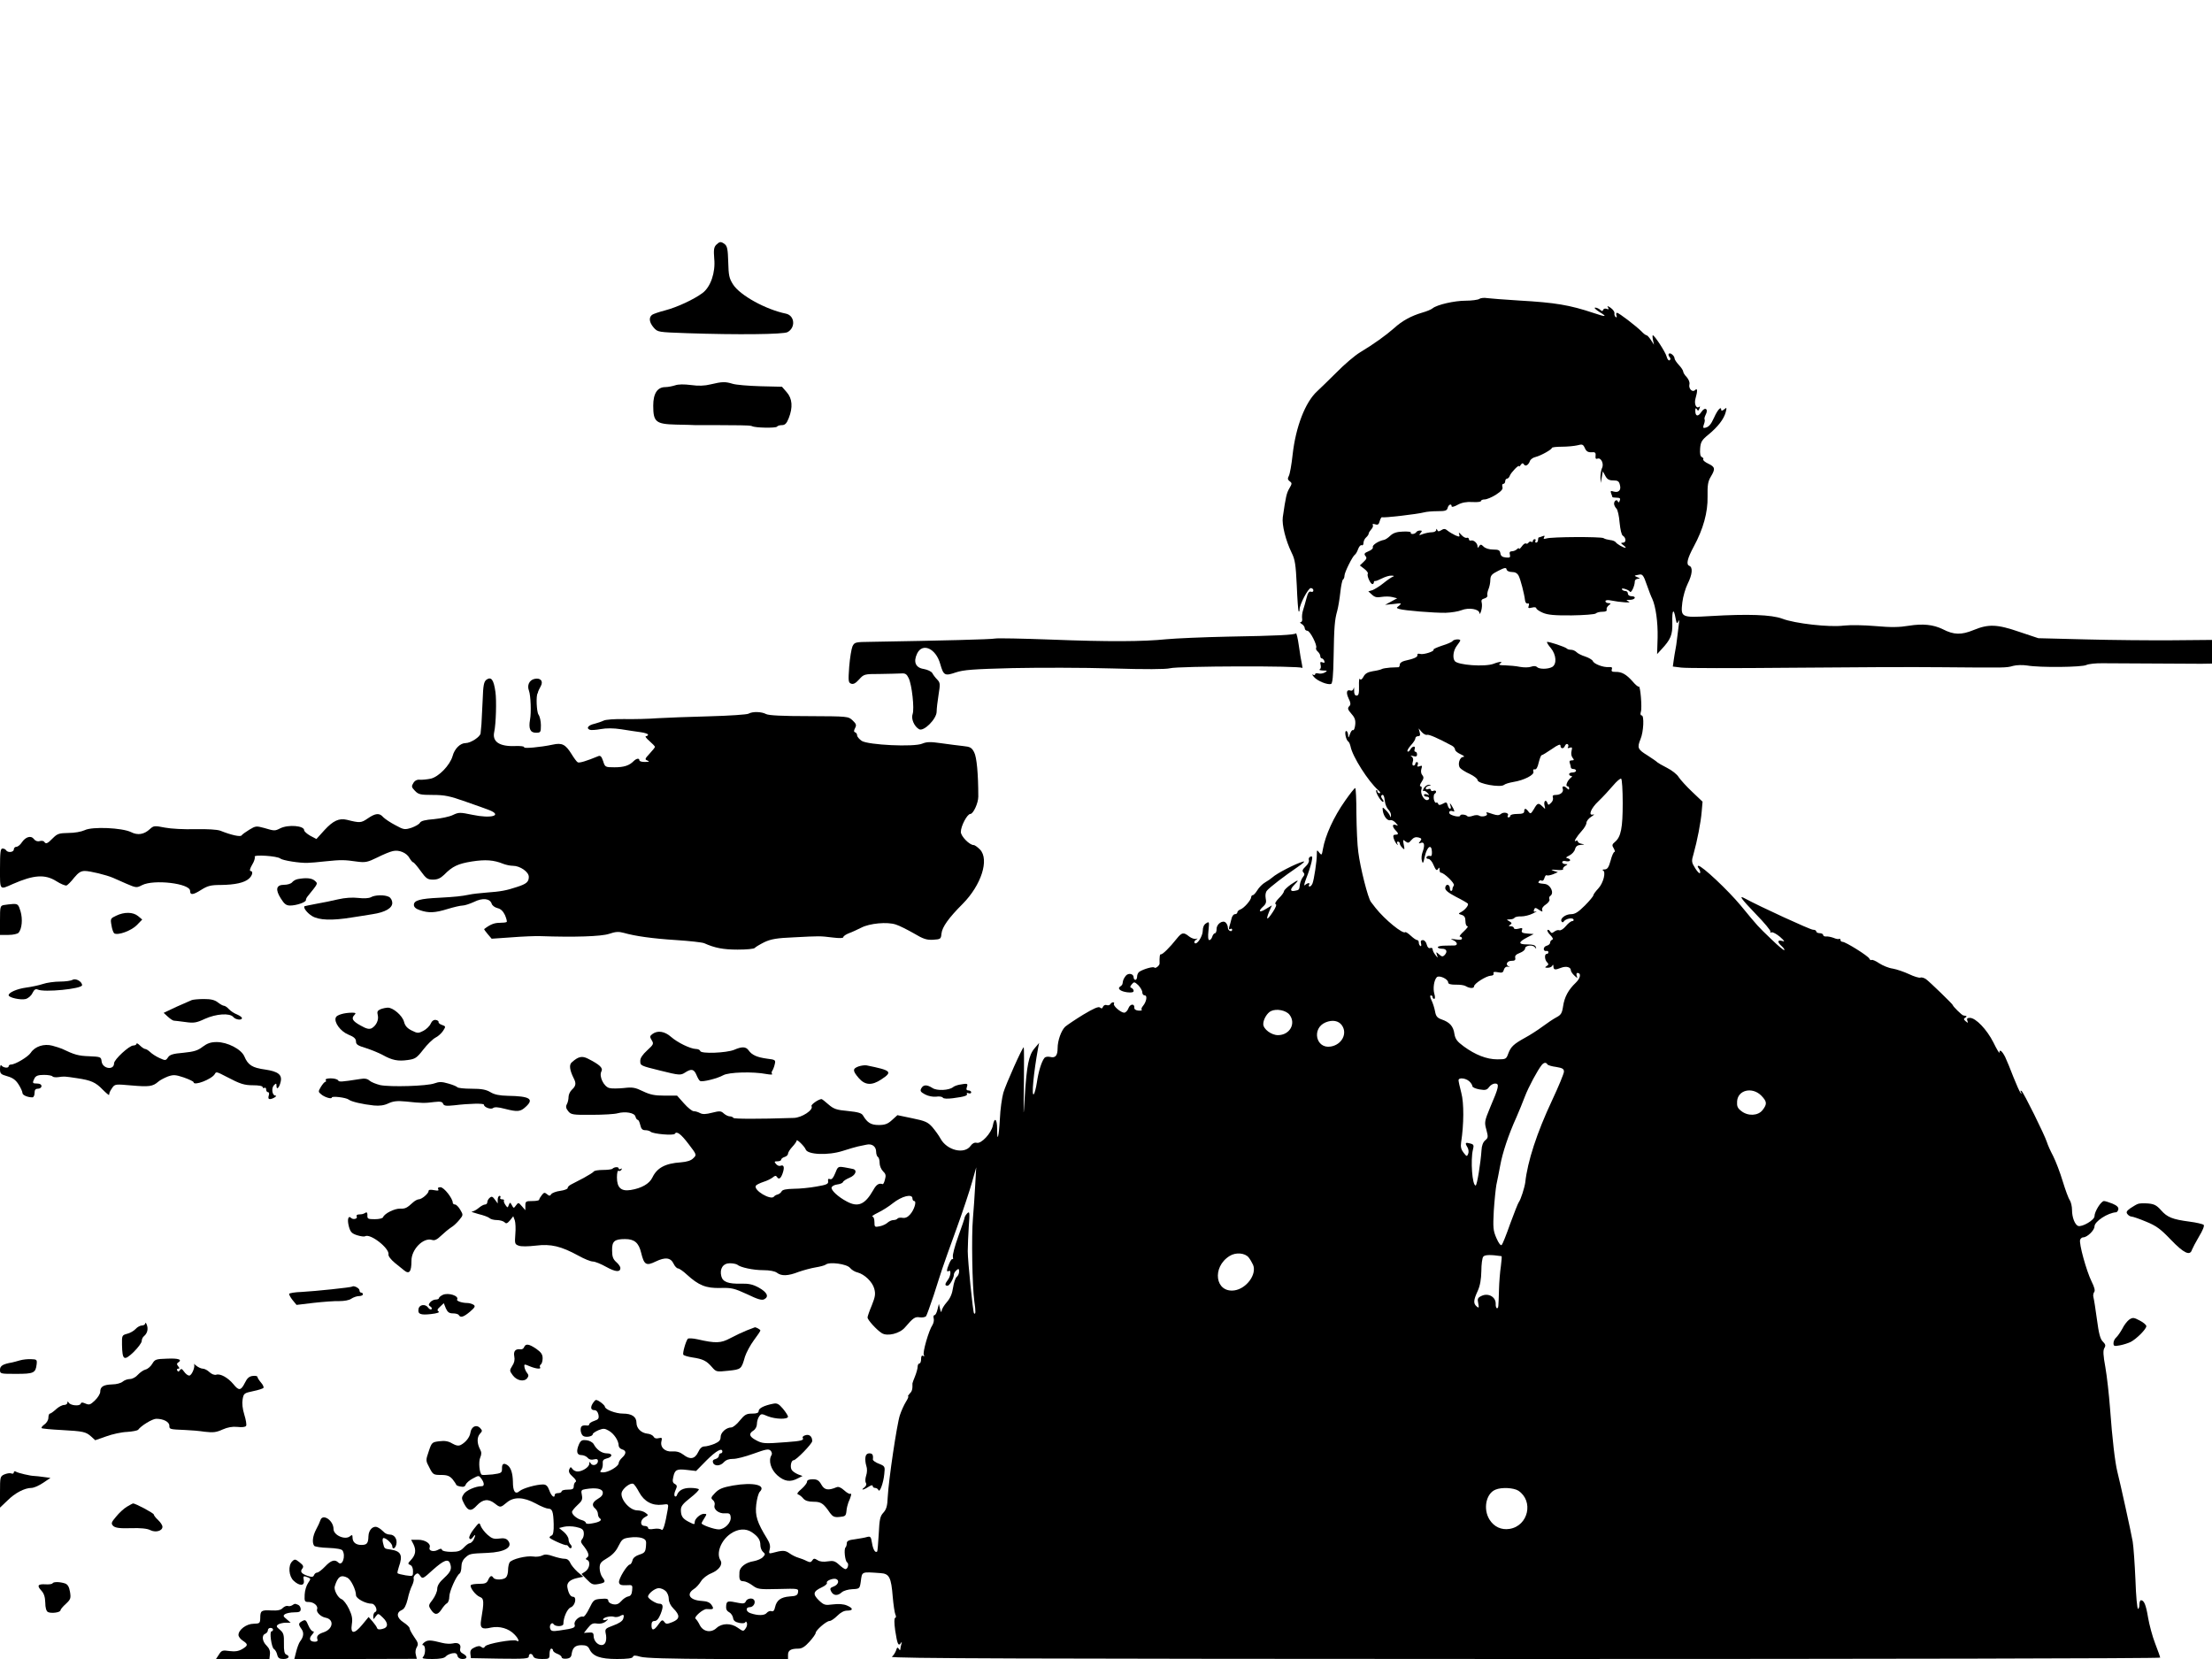 <?xml version="1.0" standalone="no"?>
<!DOCTYPE svg PUBLIC "-//W3C//DTD SVG 20010904//EN"
 "http://www.w3.org/TR/2001/REC-SVG-20010904/DTD/svg10.dtd">
<svg version="1.0" xmlns="http://www.w3.org/2000/svg"
 width="1280pt" height="960pt" viewBox="0 0 1280 960"
 preserveAspectRatio="xMidYMid meet">
<g transform="translate(0,960) scale(0.1,-0.1)"
fill="#000000" stroke="none">
<path d="M4144 8183 c-13 -14 -15 -29 -11 -80 8 -80 -21 -163 -67 -198 -51
-38 -148 -83 -217 -101 -35 -9 -70 -21 -76 -26 -20 -16 -16 -44 10 -74 23 -26
24 -26 192 -32 292 -10 558 -7 582 6 48 26 42 96 -9 107 -117 24 -266 106
-306 169 -23 36 -26 53 -28 130 -2 73 -6 92 -20 103 -23 17 -29 16 -50 -4z"/>
<path d="M8560 7870 c-8 -5 -44 -10 -78 -10 -66 0 -166 -23 -192 -44 -8 -7
-35 -18 -60 -25 -64 -19 -116 -47 -163 -90 -48 -42 -117 -92 -197 -140 -30
-18 -91 -70 -135 -115 -45 -44 -95 -94 -113 -110 -69 -63 -124 -206 -142 -366
-6 -57 -16 -113 -22 -124 -8 -15 -7 -22 5 -31 14 -10 14 -14 -2 -41 -16 -27
-21 -49 -38 -167 -6 -44 17 -135 51 -205 20 -40 24 -68 30 -191 3 -79 8 -146
11 -149 3 -3 5 2 5 11 0 29 50 124 65 124 8 0 15 -6 15 -13 0 -8 -6 -11 -14
-8 -11 4 -18 -7 -26 -38 -6 -23 -15 -55 -20 -70 -5 -15 -7 -37 -5 -48 2 -11
-2 -20 -8 -20 -7 0 -4 -5 6 -11 9 -5 17 -17 17 -24 0 -8 7 -15 15 -15 16 0 59
-85 51 -99 -3 -5 1 -14 9 -21 8 -7 15 -19 15 -26 0 -8 4 -14 9 -14 5 0 11 -7
14 -14 4 -11 1 -13 -10 -9 -13 5 -15 2 -11 -15 3 -11 1 -23 -6 -26 -6 -2 3 -5
19 -6 26 0 28 -2 12 -11 -10 -6 -27 -9 -38 -6 -10 3 -19 1 -19 -5 0 -5 -6 -6
-12 -2 -7 4 -5 -2 6 -14 20 -23 78 -46 98 -40 9 3 13 46 15 154 3 178 6 216
21 269 6 22 14 71 18 108 4 37 11 70 15 73 5 3 9 13 9 23 0 19 47 113 60 121
5 3 14 18 19 33 6 16 15 25 21 22 5 -3 10 3 10 13 0 11 7 25 15 32 8 7 15 17
15 22 0 5 7 16 15 25 8 8 12 19 9 25 -4 6 1 8 14 4 15 -5 21 -1 26 19 4 14 10
24 14 22 8 -5 205 18 242 28 14 4 49 7 79 7 44 0 54 3 58 19 5 20 23 27 23 9
0 -6 16 -2 35 9 24 13 51 18 85 16 28 -2 50 1 50 6 0 5 10 9 21 9 12 0 41 12
65 27 32 21 42 33 38 45 -3 10 -1 18 5 18 6 0 11 7 11 15 0 8 5 15 10 15 6 0
14 8 17 18 7 18 53 66 53 54 0 -4 5 0 10 8 8 11 12 12 18 3 9 -14 26 -5 35 19
3 10 19 21 34 24 31 8 93 43 93 52 0 4 26 7 57 7 32 0 73 4 90 8 29 8 34 6 44
-16 8 -19 19 -25 38 -24 21 2 26 -2 24 -20 -2 -16 2 -21 11 -17 21 8 39 -31
26 -55 -5 -11 -9 -35 -9 -53 l2 -33 6 34 6 34 14 -26 c11 -21 22 -27 47 -27
26 0 33 -5 38 -27 8 -30 -8 -46 -38 -37 -15 5 -18 3 -13 -11 4 -9 7 -19 7 -21
0 -2 11 -4 25 -4 19 0 23 -4 18 -17 -4 -11 -8 -13 -11 -5 -5 15 -22 5 -22 -13
0 -7 6 -20 13 -27 8 -7 16 -44 19 -82 4 -40 11 -72 19 -76 19 -12 20 -40 1
-40 -15 -1 -14 -3 2 -15 11 -8 16 -15 12 -15 -12 0 -50 22 -57 33 -4 5 -18 11
-32 12 -14 2 -31 6 -38 11 -15 9 -301 8 -331 -2 -15 -4 -18 -3 -13 7 6 9 3 11
-9 6 -10 -4 -20 -7 -22 -7 -2 0 -4 -7 -4 -15 0 -8 -5 -15 -11 -15 -5 0 -7 5
-4 10 3 6 1 10 -4 10 -6 0 -11 -5 -11 -11 0 -5 -4 -8 -9 -4 -5 3 -12 1 -16 -5
-4 -6 -10 -8 -15 -5 -5 3 -16 -5 -24 -17 -9 -12 -16 -18 -16 -13 0 5 -5 4 -12
-3 -7 -7 -20 -12 -29 -12 -12 0 -16 -6 -12 -19 4 -17 0 -19 -23 -17 -21 2 -30
9 -32 25 -3 17 -10 21 -42 21 -23 0 -45 7 -55 17 -14 14 -18 14 -26 2 -7 -11
-9 -11 -9 -1 0 19 -23 39 -38 34 -6 -2 -12 2 -12 8 0 6 -6 10 -12 8 -7 -3 -21
5 -31 16 -15 17 -18 17 -13 4 4 -15 2 -16 -22 -6 -15 7 -35 19 -45 27 -14 12
-22 13 -37 3 -14 -9 -20 -8 -23 1 -4 9 -6 9 -6 0 -1 -7 -12 -13 -25 -13 -14 0
-37 -5 -52 -10 -24 -9 -25 -9 -14 5 10 12 10 15 -3 15 -9 0 -19 -4 -22 -10 -3
-5 -13 -10 -21 -10 -8 0 -13 4 -10 8 3 5 -18 7 -45 6 -36 -1 -57 -8 -74 -24
-12 -12 -29 -23 -36 -24 -32 -6 -69 -30 -65 -42 3 -7 -9 -18 -25 -24 -24 -10
-27 -15 -18 -27 10 -11 7 -18 -10 -34 l-22 -21 26 -20 c14 -11 23 -23 20 -28
-7 -11 15 -60 27 -60 4 0 8 5 8 10 0 6 3 9 8 8 4 -1 21 6 39 15 18 9 42 17 55
16 15 0 18 -3 8 -6 -8 -3 -33 -20 -55 -38 -22 -18 -51 -35 -63 -40 l-24 -7 21
-19 c16 -15 29 -18 56 -13 19 3 47 3 62 -1 l28 -7 -35 -19 -35 -19 50 5 c45 6
48 5 32 -9 -18 -14 -18 -14 0 -20 29 -9 200 -23 268 -22 33 1 75 8 92 15 42
17 103 7 104 -17 0 -9 5 -3 10 13 5 17 6 38 3 48 -4 13 0 20 16 24 11 3 19 11
17 17 -2 6 0 22 6 36 6 14 11 38 11 55 1 25 8 33 46 52 37 19 46 20 48 8 2 -9
15 -15 31 -15 19 0 31 -7 39 -22 11 -22 32 -102 37 -143 1 -11 8 -19 15 -17 8
2 10 -3 6 -14 -5 -13 -2 -15 19 -10 14 4 25 2 25 -4 0 -5 17 -17 38 -26 28
-12 67 -16 167 -15 71 1 134 6 139 11 6 6 23 10 39 10 18 0 27 4 24 13 -2 6 3
17 12 24 14 11 14 12 -1 13 -10 0 -18 5 -18 11 0 6 11 8 28 5 61 -12 127 -16
107 -7 -18 9 -17 10 8 10 31 1 38 21 7 21 -11 0 -20 7 -20 15 0 8 -6 15 -14
15 -8 0 -17 4 -20 9 -8 13 37 0 46 -13 7 -11 28 34 28 60 0 8 8 14 18 15 14 0
14 2 -3 9 -21 9 -21 9 11 15 18 4 25 -5 43 -58 12 -34 26 -71 32 -82 20 -44
33 -135 31 -225 l-3 -95 23 25 c56 60 67 85 65 158 -2 74 8 86 19 24 6 -31 8
-34 16 -17 5 13 6 4 2 -25 -3 -25 -8 -61 -10 -80 -2 -19 -6 -46 -9 -60 -3 -14
-7 -41 -10 -61 l-5 -36 48 -6 c26 -4 310 -4 632 -1 322 3 718 5 880 3 371 -3
368 -4 410 8 19 5 55 6 80 2 75 -13 319 -10 343 3 12 6 56 11 97 10 113 -1
496 -3 568 -3 l62 1 0 68 0 69 -227 -2 c-126 -1 -352 1 -503 5 l-275 7 -108
36 c-130 45 -180 47 -267 11 -71 -29 -114 -28 -178 5 -55 27 -116 33 -197 20
-54 -9 -102 -10 -191 -2 -69 6 -146 7 -184 3 -83 -11 -285 12 -357 40 -62 23
-197 28 -415 15 -170 -10 -173 -8 -163 79 4 34 18 82 31 108 27 54 31 96 9
104 -19 8 -11 42 26 111 55 101 82 199 80 289 -1 67 2 88 19 116 27 45 25 56
-15 75 -19 9 -32 20 -29 25 3 4 -1 10 -8 13 -9 4 -12 19 -10 50 3 38 10 49 48
80 55 45 90 91 100 130 7 27 6 29 -9 16 -12 -9 -17 -10 -17 -2 0 23 -22 -2
-41 -45 -19 -42 -32 -57 -56 -60 -8 -2 -9 5 -3 21 5 13 6 25 4 28 -3 3 0 15 6
27 18 34 -4 48 -25 16 -19 -29 -35 -26 -35 7 0 16 3 18 9 9 6 -11 10 -10 15 4
4 10 4 15 0 11 -17 -16 -32 14 -23 46 13 45 12 64 -2 50 -16 -16 -39 8 -33 33
3 11 -4 28 -15 41 -12 12 -21 27 -21 33 0 6 -11 23 -25 38 -14 15 -25 32 -25
38 0 15 -25 36 -33 27 -4 -3 -2 -12 4 -19 7 -8 7 -14 0 -19 -6 -3 -13 7 -17
22 -6 25 -70 123 -80 123 -2 0 -2 -12 1 -27 l6 -28 -18 28 c-10 15 -21 27 -25
27 -5 0 -18 10 -30 23 -34 33 -130 107 -141 107 -5 0 -6 -7 -3 -16 3 -9 2 -12
-4 -9 -6 4 -9 13 -8 22 2 8 -8 22 -22 32 -18 12 -22 12 -15 2 6 -11 4 -13 -8
-8 -9 3 -18 1 -20 -6 -3 -9 -8 -9 -18 1 -7 6 -20 12 -28 12 -9 0 2 -11 24 -25
48 -29 40 -31 -34 -6 -138 46 -220 60 -431 72 -85 5 -168 12 -185 14 -16 3
-37 1 -45 -5z"/>
<path d="M4113 7376 c-36 -9 -71 -10 -115 -4 -39 5 -73 5 -92 -2 -16 -5 -41
-10 -56 -10 -46 0 -70 -37 -70 -107 0 -95 15 -107 132 -110 51 -1 101 -2 111
-3 9 0 23 0 30 0 6 0 48 0 92 0 44 0 107 -1 139 -1 32 0 63 -2 68 -5 16 -10
138 -12 144 -3 3 5 16 9 29 9 17 0 27 9 39 40 25 63 21 114 -12 151 l-27 31
-125 3 c-69 2 -141 8 -160 14 -43 13 -60 13 -127 -3z"/>
<path d="M7499 5935 c-10 -9 -104 -14 -394 -19 -143 -3 -303 -10 -355 -15
-138 -14 -336 -15 -670 -2 -162 6 -307 9 -322 6 -22 -5 -306 -12 -718 -19 -91
-1 -95 -2 -107 -26 -6 -14 -15 -67 -19 -118 -6 -83 -5 -92 11 -98 13 -5 26 2
46 24 28 31 30 32 121 32 51 1 106 2 123 3 24 2 32 -4 43 -27 19 -38 34 -178
23 -208 -10 -27 9 -72 38 -88 27 -14 101 60 101 102 0 16 5 60 11 97 10 62 10
70 -7 88 -11 11 -24 28 -29 38 -6 10 -28 20 -50 24 -47 7 -61 41 -38 89 31 65
109 30 134 -61 19 -66 26 -70 90 -48 46 15 98 19 329 25 151 3 410 3 575 -2
190 -6 313 -5 335 1 48 13 758 15 765 2 3 -5 2 4 -1 20 -4 17 -12 65 -18 108
-6 44 -14 76 -17 72z"/>
<path d="M8405 5890 c-3 -5 -30 -17 -60 -26 -30 -10 -52 -20 -50 -23 10 -9
-58 -31 -77 -25 -12 3 -17 1 -16 -6 3 -12 -19 -22 -74 -34 -16 -4 -28 -13 -28
-21 0 -8 -3 -15 -7 -16 -5 0 -26 -1 -48 -2 -22 -2 -44 -5 -50 -9 -5 -3 -29 -9
-51 -12 -30 -5 -45 -14 -54 -32 -9 -16 -16 -20 -21 -13 -4 7 -6 -12 -5 -42 1
-42 -2 -54 -14 -54 -10 0 -15 10 -14 30 0 17 -1 22 -3 12 -3 -11 -10 -16 -18
-13 -23 8 -27 -12 -11 -46 11 -21 13 -35 6 -42 -14 -14 -13 -20 13 -50 17 -19
22 -35 19 -61 -2 -19 -8 -33 -12 -30 -5 3 -13 -7 -18 -22 -9 -25 -10 -26 -11
-5 -1 12 -6 22 -11 22 -12 0 -2 -52 12 -61 5 -3 10 -16 13 -28 11 -59 103
-203 160 -253 12 -10 15 -17 8 -18 -7 0 -13 5 -13 12 0 6 -3 9 -6 5 -8 -7 27
-67 39 -67 5 0 4 7 -3 15 -7 9 -10 18 -6 22 10 10 16 -1 20 -35 2 -17 11 -38
20 -47 9 -9 16 -24 15 -33 0 -14 -2 -14 -6 -2 -3 8 -14 23 -25 33 -18 18 -19
18 -16 -6 5 -31 27 -59 44 -53 7 2 20 -4 30 -15 16 -18 16 -19 1 -13 -21 8
-22 -9 -2 -30 19 -19 19 -26 -1 -26 -11 0 -14 -6 -9 -22 4 -13 12 -27 18 -33
7 -7 8 -6 3 3 -4 6 -2 12 3 12 6 0 11 -5 11 -11 0 -6 7 -17 15 -25 13 -13 14
-11 8 18 -6 30 -5 32 10 19 15 -11 19 -10 34 8 13 15 25 19 41 15 19 -5 20 -9
10 -22 -11 -13 -10 -15 5 -9 20 7 23 -16 8 -56 -5 -14 -7 -35 -3 -48 5 -20 8
-16 17 26 13 57 39 74 41 26 1 -20 -3 -28 -11 -24 -7 2 -16 0 -20 -6 -3 -6 1
-11 10 -11 9 0 23 -16 31 -37 12 -28 18 -33 25 -22 7 11 9 11 9 -3 0 -10 3
-18 8 -18 18 0 82 -62 75 -73 -4 -7 -8 -15 -8 -19 0 -18 -15 -18 -15 0 0 27
-25 30 -27 4 -1 -13 17 -28 63 -52 36 -18 66 -36 68 -39 6 -9 -16 -36 -38 -48
-19 -10 -18 -11 2 -17 16 -5 22 -15 22 -37 0 -16 5 -29 12 -29 6 0 -4 -13 -22
-30 -18 -16 -28 -30 -22 -30 7 0 12 -5 12 -11 0 -7 -13 -9 -37 -5 -30 4 -33 4
-15 -4 24 -10 30 -29 10 -31 -7 0 -32 -1 -55 -1 -24 0 -43 -4 -43 -9 0 -5 11
-9 25 -9 27 0 33 -18 13 -38 -9 -9 -16 -8 -30 5 -18 16 -19 16 -13 -3 7 -19 6
-19 -9 0 -9 11 -16 26 -16 33 0 7 -6 10 -14 7 -8 -3 -16 4 -20 20 -3 15 -14
26 -22 26 -11 0 -15 -6 -11 -20 3 -11 1 -18 -4 -14 -5 3 -9 12 -9 20 0 8 -4
14 -9 14 -6 0 -22 11 -37 25 -15 14 -29 23 -32 21 -13 -14 -119 73 -172 140
-8 11 -20 26 -27 35 -17 21 -62 199 -73 288 -6 40 -10 140 -11 222 0 82 -3
149 -7 149 -4 0 -30 -33 -58 -73 -67 -95 -115 -201 -129 -281 -6 -35 -7 -37
-21 -20 -13 18 -14 17 -14 -11 0 -38 -16 -144 -25 -167 -4 -10 -11 -18 -17
-18 -5 0 -6 5 -3 10 9 14 -9 12 -24 -2 -7 -7 -3 11 8 40 12 29 25 71 30 92 7
32 6 37 -6 33 -8 -3 -12 -12 -9 -20 3 -8 -5 -24 -19 -37 -18 -17 -21 -26 -13
-34 8 -8 8 -15 -3 -28 -7 -9 -15 -28 -17 -42 -4 -32 -4 -32 -31 -37 -26 -5
-27 9 -1 35 31 31 24 32 -20 2 -21 -15 -39 -32 -40 -39 0 -6 -13 -25 -30 -41
-17 -17 -25 -32 -18 -34 7 -3 0 -20 -17 -46 -33 -50 -42 -49 -21 3 l16 36 -35
-21 c-38 -24 -47 -14 -15 15 16 14 19 26 14 47 -3 18 -1 35 8 45 16 19 99 83
177 136 34 23 46 36 31 31 -42 -11 -152 -68 -177 -91 -8 -7 -26 -20 -42 -29
-16 -9 -36 -30 -45 -45 -10 -16 -21 -29 -27 -29 -5 0 -9 -6 -9 -12 -1 -17 -41
-63 -63 -71 -9 -3 -17 -11 -17 -17 0 -5 -6 -10 -14 -10 -8 0 -17 -12 -20 -27
-4 -16 -9 -36 -13 -47 -3 -12 -1 -16 6 -12 6 4 11 2 11 -4 0 -7 -6 -10 -12 -7
-7 2 -13 11 -13 20 0 9 -5 21 -12 28 -17 17 -53 -7 -53 -36 0 -14 -4 -25 -9
-25 -5 0 -13 -9 -16 -20 -3 -11 -11 -20 -17 -20 -7 0 -9 19 -5 55 5 52 5 54
-14 42 -12 -7 -19 -23 -19 -42 0 -33 -34 -85 -47 -72 -4 5 -1 13 7 18 13 9 13
10 0 6 -8 -2 -26 4 -39 14 -32 26 -42 24 -71 -12 -41 -52 -84 -94 -92 -91 -7
2 -9 -17 -8 -53 1 -12 -25 -32 -30 -24 -5 8 -62 -8 -87 -24 -7 -5 -13 -17 -13
-28 0 -10 -4 -19 -10 -19 -5 0 -10 6 -10 14 0 22 -31 28 -46 9 -13 -18 -15
-23 -18 -43 0 -6 -6 -14 -13 -18 -20 -12 0 -29 40 -34 25 -3 37 0 37 8 0 7 -6
14 -12 17 -10 3 -10 8 1 21 13 16 16 15 38 -5 12 -13 23 -31 23 -41 0 -10 6
-18 14 -18 17 0 10 -37 -10 -61 -8 -9 -11 -19 -7 -22 3 -4 -5 -6 -19 -5 -15 1
-25 8 -24 16 2 26 -24 24 -34 -2 -5 -14 -16 -26 -25 -26 -19 0 -66 40 -59 52
3 4 1 8 -5 8 -5 0 -13 -5 -16 -11 -4 -6 -13 -8 -21 -5 -8 3 -17 -1 -21 -9 -4
-11 -9 -13 -18 -5 -8 7 -36 -5 -96 -41 -46 -28 -93 -60 -105 -70 -23 -22 -44
-80 -44 -125 0 -42 -13 -58 -43 -50 -15 3 -29 1 -34 -7 -16 -20 -34 -78 -43
-141 -5 -32 -13 -63 -18 -68 -14 -14 -1 123 25 267 l6 30 -27 -32 c-33 -39
-45 -99 -56 -278 -8 -133 -8 -130 -5 73 1 116 1 212 -1 212 -8 0 -103 -213
-118 -263 -8 -29 -18 -97 -20 -151 -6 -106 -16 -143 -16 -58 0 59 -16 70 -25
18 -9 -44 -67 -106 -93 -99 -13 3 -25 -3 -35 -17 -36 -52 -138 -27 -175 42 -9
17 -31 47 -47 66 -26 29 -42 36 -116 51 l-86 18 -32 -29 c-24 -22 -41 -28 -76
-28 -45 0 -66 13 -91 55 -8 14 -28 20 -87 26 -67 6 -83 12 -113 38 -19 17 -37
31 -40 31 -17 0 -64 -33 -58 -41 13 -21 -56 -67 -103 -68 -211 -7 -345 -6
-349 0 -3 5 -12 9 -21 9 -9 0 -25 8 -35 17 -16 15 -24 15 -68 4 -35 -9 -54
-10 -69 -2 -11 6 -27 11 -37 11 -9 0 -34 20 -56 45 l-40 45 -72 0 c-57 0 -83
5 -125 25 -45 22 -61 25 -111 19 -32 -3 -70 -4 -84 0 -32 8 -61 68 -46 96 11
20 -9 39 -78 74 -34 17 -55 13 -93 -21 -17 -14 -13 -45 12 -95 14 -27 11 -43
-11 -63 -11 -10 -20 -29 -20 -42 0 -13 -4 -33 -10 -43 -7 -13 -5 -24 8 -40 16
-20 26 -22 137 -21 66 0 133 4 149 9 44 12 98 3 103 -19 3 -11 9 -19 13 -19 5
0 11 -13 15 -30 5 -22 12 -30 29 -30 12 0 26 -4 31 -9 15 -13 132 -23 140 -12
10 18 35 0 81 -61 46 -60 46 -61 26 -80 -13 -14 -37 -21 -72 -24 -91 -6 -138
-32 -165 -88 -17 -36 -63 -62 -125 -72 -56 -9 -80 13 -80 73 0 25 4 42 9 38 5
-3 13 0 17 6 4 8 3 9 -4 5 -7 -4 -12 -3 -12 3 0 10 -25 9 -36 -2 -4 -4 -29 -7
-55 -7 -26 0 -50 -4 -53 -9 -3 -5 -29 -21 -58 -37 -29 -15 -62 -32 -73 -38
-12 -6 -21 -15 -20 -21 0 -5 -20 -13 -43 -16 -24 -3 -47 -12 -52 -19 -7 -11
-11 -12 -25 0 -13 11 -18 10 -30 -6 -8 -10 -15 -22 -15 -26 0 -5 -18 -8 -40
-8 -37 0 -40 -2 -40 -27 l0 -26 -20 23 c-19 22 -21 23 -34 5 -13 -18 -14 -18
-24 1 -10 18 -11 18 -18 1 -6 -17 -7 -17 -19 0 -7 10 -11 21 -9 25 3 5 -2 8
-11 8 -9 0 -13 4 -10 10 3 6 1 10 -4 10 -6 0 -11 -10 -11 -22 l0 -22 -16 22
c-13 18 -19 21 -30 11 -8 -6 -14 -18 -14 -25 0 -8 -6 -14 -13 -14 -8 0 -24 -9
-37 -20 -13 -11 -30 -20 -39 -21 -9 0 8 -6 37 -14 30 -7 59 -18 65 -24 6 -6
25 -11 42 -11 17 0 37 -6 44 -12 10 -11 16 -8 32 10 l19 24 9 -24 c4 -12 6
-49 3 -80 -4 -54 -3 -58 19 -66 14 -6 55 -5 99 0 88 11 146 -3 247 -58 34 -19
71 -34 84 -34 12 0 47 -14 77 -31 54 -30 82 -32 82 -6 0 7 -11 23 -24 34 -18
16 -24 31 -24 67 -1 53 13 66 75 66 54 0 79 -21 93 -79 17 -70 29 -78 84 -51
56 27 87 23 104 -13 7 -15 19 -27 26 -27 6 0 30 -16 51 -36 68 -62 110 -79
193 -77 65 2 81 -2 155 -36 62 -30 86 -37 100 -29 28 15 16 40 -32 67 -35 19
-58 24 -103 23 -73 -2 -106 10 -114 43 -11 43 10 75 49 75 18 0 37 -4 43 -8
18 -16 92 -32 151 -32 37 0 67 -6 79 -15 26 -20 64 -19 125 5 29 10 73 22 98
26 25 4 52 11 59 16 21 18 123 4 141 -19 9 -11 28 -23 43 -26 41 -11 86 -54
97 -94 8 -30 6 -46 -14 -96 -14 -33 -25 -65 -25 -71 1 -14 51 -70 82 -90 32
-21 105 -3 135 33 47 55 58 63 86 58 15 -2 31 1 36 7 4 6 24 61 44 121 19 61
42 130 50 155 8 25 45 128 82 230 37 102 77 223 90 270 l24 85 -6 -105 c-3
-58 -9 -143 -13 -190 -9 -104 -4 -391 8 -480 9 -60 8 -80 -2 -69 -6 7 -36 301
-36 359 0 30 3 95 6 144 6 78 5 88 -8 76 -8 -8 -15 -19 -16 -25 0 -5 -17 -55
-37 -110 -20 -55 -34 -108 -31 -118 2 -11 2 -16 -2 -13 -3 4 -12 -8 -19 -25
-16 -37 -17 -52 -3 -44 15 10 12 -29 -5 -51 -18 -24 -19 -34 -2 -34 12 0 37
44 37 66 0 6 7 17 15 24 12 10 15 9 15 -8 0 -11 -6 -25 -14 -31 -8 -7 -17 -35
-21 -62 -5 -35 -16 -61 -36 -84 -16 -18 -30 -41 -30 -51 -1 -11 -5 -6 -9 11
l-7 30 -8 -32 c-4 -18 -12 -33 -17 -33 -6 0 -8 -9 -5 -19 3 -11 -1 -28 -7 -38
-21 -30 -59 -161 -50 -174 4 -8 3 -10 -4 -5 -8 5 -12 -2 -12 -18 0 -14 -4 -26
-10 -26 -5 0 -10 -8 -10 -19 0 -10 -7 -35 -15 -55 -8 -20 -15 -38 -15 -41 1
-34 -2 -46 -16 -59 -8 -9 -12 -16 -9 -16 4 0 -2 -15 -13 -32 -11 -18 -27 -53
-35 -78 -17 -52 -65 -374 -70 -472 -2 -53 -8 -72 -25 -91 -19 -20 -23 -38 -27
-122 -3 -54 -7 -100 -9 -103 -11 -10 -24 11 -30 49 -6 37 -9 40 -29 35 -12 -4
-43 -9 -69 -13 -36 -4 -48 -10 -48 -23 0 -9 -3 -20 -7 -24 -11 -10 -3 -80 9
-87 12 -8 4 -39 -10 -39 -5 0 -22 12 -37 26 -23 21 -34 24 -65 19 -24 -4 -46
-2 -59 7 -18 11 -23 11 -31 -2 -7 -11 -13 -12 -32 -3 -13 7 -34 15 -48 19 -14
4 -37 15 -52 26 -26 18 -39 18 -102 1 -16 -4 -18 -1 -12 22 5 19 0 37 -15 61
-58 94 -70 133 -63 197 4 34 13 68 21 75 38 39 -38 56 -155 36 -60 -11 -81
-19 -104 -43 -24 -25 -26 -30 -13 -41 9 -7 13 -20 10 -30 -8 -24 25 -50 60
-47 25 2 31 -2 33 -21 5 -32 -34 -72 -69 -72 -27 0 -99 26 -99 35 0 3 7 17 16
30 15 24 15 25 -3 25 -21 0 -53 -29 -53 -48 0 -15 -2 -15 -35 2 -35 18 -45 33
-45 69 0 21 12 36 54 69 30 23 52 46 50 50 -3 4 -25 8 -49 8 -42 0 -68 -14
-78 -42 -2 -7 -8 -10 -12 -6 -5 5 -3 20 4 35 10 22 10 28 -4 36 -12 6 -15 16
-9 40 9 43 20 48 80 41 l52 -6 60 61 c56 56 92 76 92 51 0 -5 -4 -10 -10 -10
-5 0 -10 -6 -10 -14 0 -7 -9 -16 -20 -19 -13 -3 -18 -10 -14 -21 8 -22 43 -20
63 3 12 13 29 19 52 19 19 -1 72 13 119 30 72 26 87 29 99 18 8 -9 10 -19 5
-27 -19 -31 -3 -83 34 -116 41 -36 75 -41 118 -18 l28 14 -25 9 c-14 6 -30 16
-36 24 -13 15 -6 58 9 58 15 0 108 96 108 111 0 27 -17 41 -39 34 -12 -3 -19
-10 -16 -15 9 -14 -8 -19 -93 -25 -129 -10 -140 -9 -177 11 -40 21 -44 38 -15
56 12 8 20 24 20 38 0 15 6 34 13 44 11 16 15 16 49 1 46 -18 118 -20 118 -2
-1 6 -14 27 -30 46 -24 28 -34 33 -57 28 -51 -10 -83 -26 -83 -42 0 -11 -11
-15 -38 -15 -33 0 -43 -6 -71 -40 -17 -22 -40 -40 -49 -40 -29 0 -62 -29 -62
-55 0 -19 -9 -28 -36 -40 -20 -8 -46 -15 -58 -15 -14 0 -26 -11 -36 -33 -19
-40 -47 -45 -85 -15 -20 15 -39 21 -66 19 -42 -3 -71 25 -61 61 4 18 2 20 -16
16 -14 -4 -25 -1 -30 9 -5 8 -21 16 -36 17 -36 4 -63 31 -63 63 0 35 -27 53
-78 53 -43 0 -105 24 -105 41 0 4 -12 16 -26 26 -25 16 -27 16 -40 -2 -19 -26
-17 -45 5 -45 12 0 20 -9 24 -26 4 -22 0 -28 -24 -36 -16 -5 -29 -14 -29 -19
0 -6 -6 -9 -12 -8 -29 3 -38 -2 -38 -25 0 -13 6 -28 13 -34 14 -12 57 -5 57 9
0 5 15 15 33 23 28 11 36 11 60 -3 30 -17 57 -58 57 -86 0 -9 9 -19 20 -22 25
-7 25 -25 0 -48 -11 -10 -20 -24 -20 -32 0 -18 -59 -53 -89 -53 -19 0 -21 3
-12 14 6 7 10 24 9 36 -2 18 3 25 21 30 36 8 39 30 3 30 -29 0 -59 20 -77 54
-6 10 -24 20 -41 22 -25 3 -33 -1 -43 -22 -18 -41 -14 -64 13 -64 13 0 29 -7
37 -16 8 -10 21 -13 36 -9 17 4 23 1 23 -10 0 -21 -30 -31 -41 -14 -7 12 -9
12 -9 -1 0 -18 -36 -43 -65 -45 -11 -1 -25 5 -32 14 -10 14 -12 14 -19 -2 -5
-14 1 -25 20 -42 16 -14 23 -26 17 -30 -6 -3 -11 -15 -11 -26 0 -15 -7 -19
-35 -19 -19 0 -35 -4 -35 -10 0 -5 -9 -10 -20 -10 -11 0 -20 -4 -20 -10 0 -23
-20 -7 -31 25 -10 27 -19 35 -37 35 -39 0 -116 -22 -135 -38 -25 -22 -39 -4
-39 54 -1 49 -12 83 -32 96 -21 14 -32 8 -31 -19 0 -26 -3 -28 -55 -35 -30 -3
-58 -4 -62 -2 -14 9 -20 76 -9 100 8 19 8 31 -1 47 -18 34 -19 70 -1 90 15 16
15 19 0 35 -22 21 -50 6 -55 -29 -4 -26 -27 -55 -55 -70 -13 -7 -27 -5 -50 8
-23 14 -44 17 -75 13 -42 -5 -44 -7 -61 -58 -18 -53 -18 -54 4 -95 20 -40 24
-42 67 -42 37 0 50 -6 67 -25 11 -14 20 -28 21 -31 0 -4 11 -9 25 -11 17 -4
26 0 30 11 3 9 21 25 40 35 35 19 36 19 50 0 18 -24 19 -44 3 -44 -36 0 -90
-24 -104 -45 -14 -21 -14 -26 1 -55 23 -45 42 -48 75 -11 34 36 66 40 103 11
32 -25 33 -25 69 5 41 35 97 33 168 -5 30 -17 63 -30 73 -30 23 0 29 -17 31
-90 1 -40 -3 -61 -11 -65 -7 -2 -13 -8 -13 -12 0 -8 92 -49 99 -44 2 1 7 -3
12 -10 4 -8 11 -10 15 -6 4 4 2 13 -4 19 -7 7 -12 20 -12 30 0 11 -12 30 -27
43 l-28 23 28 7 c16 4 47 4 70 -1 33 -7 43 -14 45 -32 2 -13 -2 -30 -9 -38 -9
-11 -9 -18 2 -32 33 -41 42 -64 27 -74 -10 -7 -10 -11 0 -15 20 -8 14 -49 -10
-66 l-23 -15 31 -32 c28 -29 36 -32 68 -26 40 8 42 12 21 40 -8 11 -15 34 -15
52 0 27 6 36 44 58 30 18 51 40 65 70 20 39 25 44 66 49 25 4 56 2 70 -3 23
-9 26 -15 23 -47 -3 -33 -7 -39 -38 -49 -22 -7 -37 -19 -40 -33 -3 -12 -9 -23
-15 -24 -17 -2 -67 -85 -63 -104 3 -14 12 -17 42 -16 36 2 37 2 34 -30 -2 -23
-9 -33 -23 -35 -11 -2 -29 -14 -40 -27 -15 -17 -28 -22 -48 -18 -15 3 -27 12
-27 20 0 11 -10 14 -42 11 -41 -3 -44 -6 -68 -55 -14 -29 -30 -51 -36 -48 -20
6 -55 -25 -49 -45 6 -19 -4 -23 -87 -35 -40 -6 -49 -4 -54 10 -8 20 10 43 20
26 10 -15 56 -14 56 2 0 37 23 89 43 96 26 10 36 61 13 61 -15 0 -27 21 -33
56 -4 26 16 44 59 53 l33 7 -34 29 c-18 17 -37 40 -42 53 -6 14 -17 22 -32 22
-14 0 -43 7 -67 15 -31 11 -47 12 -62 4 -12 -6 -35 -9 -52 -6 -40 6 -125 -15
-137 -34 -5 -8 -9 -28 -9 -44 0 -17 -5 -36 -12 -43 -15 -15 -64 -16 -73 -2
-10 16 -19 12 -30 -12 -8 -19 -18 -23 -52 -23 -22 0 -44 -3 -48 -7 -10 -10 26
-59 52 -69 24 -9 25 -27 7 -133 -8 -47 4 -57 58 -44 48 10 102 -5 135 -40 24
-24 32 -48 12 -36 -17 10 -173 -17 -182 -33 -6 -10 -12 -11 -21 -4 -9 8 -21 7
-40 -2 -20 -9 -26 -18 -24 -37 l3 -25 168 -3 c144 -2 167 0 167 13 0 19 19 20
26 0 4 -10 20 -15 50 -15 42 0 44 1 44 30 0 17 5 30 10 30 6 0 10 -5 10 -10 0
-6 11 -15 25 -20 14 -5 25 -14 25 -20 0 -6 12 -10 28 -8 20 2 28 9 30 28 6 37
21 50 58 50 26 0 37 -6 45 -23 19 -41 62 -57 159 -57 60 0 90 4 92 12 4 10 13
10 44 1 27 -8 168 -12 447 -13 l407 0 0 24 c0 26 16 36 60 36 20 0 38 11 64
40 20 22 36 45 36 51 0 15 62 69 80 69 9 0 29 14 45 30 19 19 39 30 57 30 37
0 36 14 -2 30 -19 8 -48 10 -80 6 -46 -6 -52 -4 -81 23 -37 36 -34 52 15 75
20 9 34 21 31 27 -7 11 35 28 53 22 21 -8 13 -33 -13 -43 -22 -8 -24 -13 -15
-30 13 -24 37 -26 61 -4 10 9 37 17 61 18 42 2 43 3 49 44 8 59 1 57 114 49
51 -3 62 -24 71 -138 4 -46 11 -92 15 -101 5 -10 5 -18 -1 -20 -6 -2 -6 -28 0
-72 12 -78 18 -94 32 -75 7 11 8 9 4 -4 -3 -10 -6 -24 -6 -30 0 -8 -4 -7 -9 2
-7 11 -11 8 -16 -10 -5 -13 -15 -29 -24 -36 -13 -10 762 -12 3662 -13 2022 0
3677 3 3677 8 0 4 -13 41 -29 82 -16 41 -34 109 -41 150 -12 73 -23 100 -41
100 -5 0 -9 -11 -9 -25 0 -14 -4 -25 -8 -25 -5 0 -12 75 -15 168 -4 92 -11
192 -16 222 -10 57 -71 334 -89 405 -13 53 -29 186 -42 365 -6 80 -18 187 -27
238 -13 71 -14 97 -6 111 9 15 7 22 -9 38 -15 15 -23 46 -34 129 -8 59 -17
117 -20 127 -3 10 -1 23 4 30 7 8 2 28 -15 62 -30 61 -74 221 -66 241 3 8 11
14 18 14 23 0 65 41 65 63 0 29 77 79 125 82 5 0 11 8 13 17 2 12 -8 22 -34
33 -20 8 -42 15 -49 15 -17 0 -55 -61 -55 -88 0 -22 -72 -64 -95 -56 -19 8
-35 50 -35 92 0 21 -6 46 -13 57 -8 11 -26 61 -41 110 -15 50 -40 115 -55 145
-16 30 -32 66 -36 80 -13 42 -136 290 -147 297 -7 4 -8 1 -3 -8 5 -9 5 -11 -2
-4 -6 6 -24 47 -42 92 -17 45 -39 98 -48 117 -18 35 -33 47 -33 25 0 -7 -16
20 -35 59 -38 75 -102 142 -136 142 -15 0 -19 -4 -15 -16 6 -14 4 -15 -9 -4
-13 11 -13 15 -3 21 12 8 11 10 -11 13 -8 1 -61 53 -61 60 0 5 -134 135 -155
150 -10 7 -25 12 -32 9 -7 -3 -37 6 -66 20 -28 13 -71 28 -94 32 -24 3 -59 18
-79 31 -19 13 -39 22 -44 19 -4 -3 -10 1 -13 8 -6 15 -137 97 -155 97 -7 0
-12 5 -12 11 0 5 -3 8 -7 6 -5 -3 -19 0 -33 6 -14 5 -33 9 -42 8 -10 -1 -18 3
-18 8 0 6 -9 11 -20 11 -11 0 -20 5 -20 10 0 6 -9 10 -19 10 -16 0 -305 133
-394 181 -38 21 -24 1 63 -90 50 -51 88 -97 85 -102 -4 -5 0 -7 7 -4 7 2 29
-10 48 -26 28 -25 30 -30 13 -24 -28 8 -30 -6 -3 -30 11 -10 18 -20 15 -23 -2
-3 -37 26 -76 64 -81 78 -72 68 -176 194 -74 89 -224 230 -245 230 -6 0 -5 -6
2 -15 6 -8 10 -20 8 -26 -2 -7 -15 5 -28 26 -22 35 -23 41 -10 84 21 75 42
182 47 244 l5 58 -60 57 c-33 31 -68 70 -78 85 -9 16 -40 40 -68 54 -28 14
-53 29 -56 32 -3 4 -29 22 -57 40 -57 35 -60 44 -40 94 18 42 22 137 7 137 -7
0 -9 8 -5 21 8 23 -3 154 -12 146 -3 -3 -19 10 -35 29 -37 42 -64 57 -99 56
-21 0 -26 3 -22 15 4 11 0 14 -18 13 -31 -3 -86 18 -92 35 -3 7 -23 19 -44 26
-20 6 -44 18 -51 26 -7 7 -21 13 -31 13 -10 0 -21 3 -24 7 -10 10 -110 43
-115 38 -2 -2 7 -18 22 -35 32 -39 36 -94 7 -110 -25 -13 -74 -13 -87 0 -7 7
-20 7 -34 2 -13 -5 -42 -5 -64 -1 -23 5 -61 8 -86 9 -33 0 -41 3 -30 10 21 13
-2 13 -37 -1 -49 -19 -208 -8 -225 16 -14 19 -8 62 12 88 11 14 20 28 20 31 0
10 -38 7 -45 -4z m-147 -542 c11 3 62 -19 144 -63 10 -5 18 -16 18 -23 0 -7
15 -19 33 -27 18 -8 24 -14 15 -15 -22 0 -35 -45 -19 -64 7 -8 32 -24 57 -35
24 -12 44 -27 44 -35 0 -21 132 -45 153 -28 7 6 31 13 54 17 63 10 124 42 116
60 -3 10 0 15 8 13 9 -2 17 12 23 40 6 23 13 42 17 42 4 0 30 16 58 35 37 26
51 31 51 20 0 -19 19 -20 26 0 4 8 10 12 15 9 5 -3 6 -10 3 -16 -5 -7 -1 -9 9
-5 14 5 16 2 11 -18 -4 -15 -1 -32 6 -40 10 -12 9 -15 -5 -15 -12 0 -15 -5
-11 -16 3 -9 6 -20 6 -25 0 -5 7 -9 15 -9 8 0 15 -4 15 -10 0 -5 -9 -10 -20
-10 -11 0 -20 -4 -20 -10 0 -5 5 -10 12 -10 7 0 6 -5 -4 -12 -19 -16 -31 -48
-18 -48 6 0 10 -5 10 -12 0 -9 -3 -9 -12 0 -16 16 -31 15 -25 -2 7 -18 -12
-36 -40 -36 -16 0 -21 -4 -17 -15 3 -8 -1 -22 -10 -30 -15 -15 -17 -15 -22 -1
-9 24 -23 9 -16 -17 5 -21 5 -21 -12 -4 -24 23 -29 22 -50 -15 -17 -28 -20
-29 -31 -15 -15 21 -25 22 -25 2 0 -11 -11 -15 -40 -15 -22 0 -40 -4 -40 -10
0 -5 -5 -10 -11 -10 -5 0 -7 5 -4 10 10 16 -23 24 -40 10 -11 -9 -22 -9 -46
-1 -39 13 -42 14 -35 2 8 -12 -29 -21 -45 -11 -7 5 -24 4 -37 -1 -14 -5 -28
-6 -31 -2 -8 10 -41 13 -41 4 0 -9 -28 -7 -52 4 -21 8 -13 29 8 21 12 -5 12
-2 3 17 -15 29 -24 37 -16 15 4 -10 3 -18 -2 -18 -5 0 -11 9 -14 21 -5 18 -8
19 -28 8 -17 -9 -24 -9 -27 0 -2 6 -7 9 -12 6 -4 -3 -10 7 -13 20 -2 14 0 28
4 31 15 9 10 24 -6 18 -8 -4 -15 -1 -15 5 0 6 -7 8 -15 5 -8 -4 -15 -1 -15 4
0 6 8 13 18 15 16 4 16 5 0 6 -10 0 -22 -9 -29 -20 -6 -12 -7 -19 -2 -16 4 3
15 -2 23 -11 13 -14 12 -15 -3 -9 -9 3 -17 2 -17 -3 0 -6 7 -10 15 -10 8 0 15
-4 15 -10 0 -5 -6 -10 -13 -10 -18 0 -39 38 -32 61 4 11 2 19 -5 19 -6 0 -4
10 6 25 13 20 14 28 4 40 -7 8 -9 23 -5 36 6 18 4 21 -10 15 -13 -4 -16 -2
-11 9 3 8 1 15 -4 15 -6 0 -10 -4 -10 -10 0 -5 -5 -10 -11 -10 -6 0 -8 9 -4
21 5 13 2 25 -6 31 -10 6 -7 7 9 3 16 -5 22 -2 22 9 0 9 -4 16 -10 16 -5 0 -7
7 -4 15 8 21 -13 19 -25 -2 -5 -10 -13 -15 -16 -11 -4 4 5 19 19 35 14 15 26
33 26 40 0 7 7 13 16 13 11 0 14 6 9 23 l-6 22 18 -21 c10 -11 24 -19 31 -16z
m1132 -395 c0 -144 -10 -196 -45 -225 -17 -14 -18 -20 -7 -37 7 -12 8 -21 4
-21 -5 0 -15 -22 -22 -50 -11 -39 -18 -50 -34 -51 -12 0 -16 -3 -11 -5 20 -8
3 -74 -26 -105 -16 -17 -29 -35 -29 -40 0 -5 -22 -32 -49 -59 -38 -38 -57 -50
-80 -50 -32 0 -65 -25 -55 -42 4 -6 9 -7 13 0 10 15 49 24 56 12 3 -5 0 -10
-7 -10 -7 0 -24 -13 -37 -29 -13 -16 -30 -27 -38 -24 -7 3 -20 -1 -29 -8 -13
-10 -17 -10 -24 1 -5 8 -12 12 -15 8 -4 -3 4 -17 16 -29 15 -15 18 -24 11 -27
-7 -2 -12 -10 -12 -17 0 -7 -9 -15 -21 -18 -21 -6 -21 -34 0 -30 6 2 11 -2 11
-7 0 -6 -4 -10 -10 -10 -14 0 -12 -34 2 -48 10 -10 10 -15 -2 -22 -12 -8 -11
-10 7 -10 12 0 24 6 26 13 3 7 6 5 6 -5 1 -21 9 -22 45 -8 29 11 56 4 56 -15
0 -6 9 -20 20 -30 18 -17 20 -17 14 -2 -3 9 -2 17 4 17 23 0 18 -30 -9 -56
-44 -42 -66 -83 -74 -137 -6 -40 -12 -50 -39 -64 -17 -9 -53 -33 -81 -54 -27
-20 -72 -49 -100 -64 -67 -37 -82 -52 -97 -91 -12 -33 -14 -34 -64 -34 -61 0
-127 26 -194 75 -38 28 -49 42 -54 73 -6 43 -27 67 -74 83 -25 9 -33 18 -38
47 -4 21 -13 49 -21 65 -8 16 -9 27 -3 27 5 0 10 -4 10 -10 0 -5 4 -10 9 -10
6 0 6 12 1 29 -9 32 -2 79 14 96 13 14 66 -10 66 -30 0 -9 14 -13 43 -13 24 1
50 -3 58 -8 23 -14 49 -15 49 -1 1 16 69 59 96 61 13 0 19 6 17 13 -4 9 3 11
25 7 24 -5 30 -2 34 14 4 13 13 20 24 18 11 -2 13 -1 7 1 -24 8 -14 33 13 33
19 0 25 4 22 18 -3 12 6 20 27 28 16 6 30 17 30 25 0 19 45 24 57 7 8 -10 9
-10 5 2 -3 11 -17 15 -49 15 -54 0 -54 13 0 41 l37 19 -37 3 c-29 2 -36 7 -31
19 5 13 1 15 -20 9 -16 -4 -27 -2 -27 4 0 5 -8 10 -17 10 -14 0 -15 2 -4 9 11
7 10 11 -5 20 -18 10 -18 10 3 11 12 0 24 4 27 9 3 5 21 9 38 8 18 0 49 7 68
17 19 9 27 14 18 12 -12 -4 -15 -1 -11 10 5 13 8 13 29 -1 19 -12 22 -13 18
-1 -3 9 5 22 21 32 14 9 24 23 21 30 -3 7 -1 16 4 19 26 16 3 66 -31 70 -39 4
-40 5 -34 15 4 6 11 8 16 4 6 -3 13 3 16 15 3 11 9 19 13 16 5 -3 21 0 37 6
l28 12 -25 8 c-19 7 -15 8 18 5 23 -2 40 0 37 4 -3 5 3 13 12 19 17 10 17 10
1 11 -10 0 -18 5 -18 11 0 6 9 9 20 6 11 -3 22 -1 25 3 3 5 -3 10 -12 13 -15
3 -13 6 9 17 14 7 29 23 32 36 5 17 14 24 34 25 23 2 24 2 5 6 -13 2 -23 9
-23 14 0 6 -5 7 -11 3 -17 -10 5 26 35 59 14 15 26 36 26 45 0 10 12 26 28 36
15 9 20 16 12 13 -32 -10 -15 35 30 77 25 24 62 64 84 90 21 25 42 43 47 40 5
-3 9 -66 9 -141z m-1928 -1225 c39 -51 1 -118 -67 -118 -38 0 -85 35 -85 64 0
27 22 64 44 75 32 16 88 5 108 -21z m303 -61 c34 -48 -1 -113 -65 -123 -86
-14 -111 106 -29 140 39 16 75 10 94 -17z m1189 -226 c3 -5 26 -12 51 -15 36
-6 45 -11 45 -27 0 -11 -31 -86 -69 -167 -87 -185 -142 -353 -155 -475 -4 -29
-26 -99 -37 -113 -5 -6 -27 -63 -50 -125 -22 -63 -44 -118 -49 -123 -6 -6 -18
10 -31 40 -19 44 -20 60 -15 158 4 60 11 128 15 150 5 23 15 73 22 111 13 73
48 179 94 280 14 33 37 87 49 120 21 55 73 152 98 183 12 14 25 16 32 3z
m-452 -98 c10 -9 18 -22 18 -28 0 -7 19 -15 41 -19 35 -6 44 -3 56 14 8 11 23
20 35 20 26 0 21 -22 -29 -138 -33 -80 -34 -86 -22 -129 11 -42 11 -47 -7 -62
-12 -10 -20 -31 -21 -56 -5 -75 -26 -205 -34 -205 -20 0 -30 147 -16 206 7 27
5 32 -15 37 -29 8 -32 4 -17 -21 7 -11 9 -28 5 -38 -7 -18 -9 -17 -27 6 -14
18 -18 34 -14 60 16 104 17 227 1 286 -9 34 -16 67 -16 73 0 17 41 13 62 -6z
m1689 -82 c34 -35 36 -49 8 -85 -26 -33 -84 -36 -123 -5 -22 17 -26 28 -24 57
5 65 87 84 139 33z m-5529 -312 c10 -31 130 -36 214 -9 38 12 78 24 89 26 11
2 32 7 48 10 33 8 57 -10 57 -42 0 -12 5 -26 10 -29 6 -3 10 -19 10 -35 0 -16
9 -37 20 -48 15 -14 18 -24 11 -47 -4 -17 -10 -29 -14 -27 -21 7 -36 -2 -54
-35 -48 -84 -88 -101 -154 -65 -49 26 -90 64 -87 80 2 8 16 16 33 18 16 2 31
8 33 14 2 6 19 17 38 25 34 14 46 42 22 50 -7 2 -30 6 -51 10 -37 6 -39 5 -54
-34 -11 -27 -20 -38 -30 -34 -10 4 -13 0 -11 -13 2 -15 -8 -20 -67 -30 -38 -7
-98 -13 -132 -13 -43 -1 -65 -5 -70 -15 -4 -8 -15 -16 -23 -18 -8 -2 -18 -7
-21 -12 -18 -24 -121 37 -105 63 3 5 23 15 44 22 20 6 44 18 54 26 11 10 18
11 23 4 11 -19 23 -12 34 20 12 35 7 51 -13 43 -7 -3 -19 2 -26 11 -11 13 -9
15 9 15 11 0 21 4 21 9 0 5 9 13 20 16 11 3 20 12 20 19 0 7 11 25 25 40 14
15 25 31 25 36 0 11 46 -34 52 -51z m618 -284 c0 -8 5 -15 10 -15 16 0 0 -52
-24 -78 -14 -16 -29 -22 -44 -19 -12 2 -25 0 -28 -4 -3 -5 -14 -9 -24 -9 -10
0 -25 -7 -34 -15 -8 -8 -29 -18 -45 -21 -29 -6 -31 -5 -31 25 0 18 -5 31 -12
31 -7 0 8 11 33 23 25 12 63 36 85 54 53 42 114 57 114 28z m1946 -342 c8 -10
19 -29 25 -42 23 -55 -38 -138 -108 -148 -111 -15 -132 134 -28 199 36 23 90
18 111 -9z m1463 8 c2 -1 0 -27 -4 -58 -5 -32 -10 -94 -11 -138 -3 -104 -3
-105 -12 -105 -4 0 -8 12 -7 27 0 38 -42 62 -80 45 -24 -11 -27 -17 -21 -44 5
-26 4 -29 -9 -18 -20 17 -19 36 6 90 14 31 20 67 21 115 0 38 5 76 11 83 9 12
44 12 106 3z m-4990 -1367 c29 -53 76 -78 133 -71 37 5 37 5 32 -27 -15 -88
-27 -127 -36 -118 -6 6 -26 8 -44 5 -22 -4 -34 -2 -34 6 0 6 -9 11 -20 11 -28
0 -26 36 2 51 21 11 21 12 3 25 -10 8 -31 14 -47 14 -48 0 -107 75 -88 110 13
25 49 50 64 44 6 -2 22 -25 35 -50z m-211 1 c2 -14 -7 -26 -28 -38 -33 -20
-38 -38 -15 -57 8 -7 15 -21 15 -31 0 -10 5 -21 11 -25 16 -10 -1 -22 -43 -29
-23 -5 -38 -3 -38 3 0 5 -11 13 -24 16 -27 7 -56 31 -56 47 0 6 14 23 31 39
27 24 31 34 26 59 -6 27 -3 30 21 34 60 10 97 3 100 -18z m5298 9 c90 -60 58
-203 -50 -221 -48 -8 -91 12 -117 54 -38 61 -20 151 35 173 35 15 105 11 132
-6z m-4436 -240 c37 -25 50 -45 50 -75 0 -14 7 -32 15 -39 14 -12 14 -15 0
-30 -9 -10 -33 -20 -54 -24 -45 -7 -79 -33 -82 -61 -3 -44 1 -55 23 -55 11 0
35 -11 52 -24 30 -22 38 -24 149 -21 116 3 118 3 115 -18 -2 -18 -11 -23 -48
-25 -52 -4 -76 -22 -85 -62 -4 -20 -11 -27 -21 -23 -8 3 -20 -2 -27 -10 -12
-16 -51 -17 -94 -2 -28 9 -30 35 -4 35 20 0 35 25 25 41 -9 15 -41 10 -48 -7
-5 -12 -14 -15 -39 -10 -67 14 -72 13 -75 -16 -2 -18 3 -30 17 -37 11 -6 21
-21 23 -33 2 -16 12 -24 35 -29 20 -4 34 -2 36 4 2 6 6 4 9 -4 3 -8 0 -23 -8
-33 -12 -17 -14 -17 -45 5 -39 28 -92 27 -123 -2 -31 -29 -76 -22 -96 16 -8
17 -19 33 -25 38 -12 9 44 58 65 56 39 -3 43 0 28 23 -11 16 -26 22 -57 24
-69 4 -92 38 -47 68 14 8 32 29 42 45 10 17 35 37 60 47 45 19 68 51 53 75
-26 41 3 116 59 154 42 29 87 32 122 9z m-498 -341 c10 -9 18 -29 18 -45 0
-18 10 -39 26 -55 40 -40 39 -61 -4 -79 -33 -13 -38 -13 -48 1 -11 14 -15 12
-34 -15 -26 -37 -40 -38 -40 -5 0 18 5 25 18 25 13 0 24 14 35 41 17 44 15 59
-9 59 -18 0 -64 29 -64 41 0 17 40 49 62 49 12 0 30 -7 40 -17z m-246 -161
c-4 -13 -26 -27 -57 -38 -46 -17 -49 -20 -44 -46 4 -15 4 -37 0 -48 -13 -40
-69 -13 -70 34 0 17 -6 21 -28 19 l-28 -2 23 29 c19 24 29 29 53 25 18 -3 38
2 50 12 16 13 17 15 3 10 -10 -4 -18 -3 -18 2 0 12 45 22 64 15 8 -3 23 -1 33
4 22 13 27 9 19 -16z"/>
<path d="M2815 5667 c-15 -12 -19 -31 -22 -118 -3 -57 -6 -120 -7 -139 -2 -19
-4 -43 -5 -53 -1 -20 -57 -57 -87 -57 -31 0 -64 -33 -75 -75 -15 -53 -81 -121
-127 -131 -20 -4 -48 -7 -62 -6 -16 2 -30 -5 -38 -19 -12 -19 -11 -24 9 -45
20 -21 31 -24 103 -24 69 0 98 -6 191 -39 61 -21 122 -43 137 -49 77 -31 11
-50 -98 -27 -72 15 -80 15 -113 -1 -20 -10 -69 -20 -109 -24 -51 -4 -76 -10
-82 -21 -5 -9 -27 -21 -49 -29 -39 -12 -44 -12 -93 15 -29 15 -60 36 -70 46
-22 26 -45 24 -90 -7 -38 -26 -45 -27 -120 -8 -46 11 -80 -5 -130 -59 l-47
-52 -36 19 c-19 11 -35 25 -35 32 0 26 -91 34 -138 11 -32 -16 -33 -16 -94 2
-44 12 -49 12 -85 -10 -21 -13 -41 -27 -45 -33 -6 -10 -58 1 -123 27 -19 7
-73 10 -144 9 -65 -2 -141 2 -177 9 -60 12 -65 11 -86 -8 -34 -32 -71 -38
-110 -18 -51 25 -225 33 -268 11 -20 -9 -58 -16 -94 -16 -54 -1 -64 -4 -90
-30 -31 -32 -41 -36 -50 -21 -3 5 -15 7 -26 4 -13 -4 -26 1 -34 12 -16 22 -48
13 -70 -20 -9 -14 -23 -25 -31 -25 -8 0 -15 -7 -15 -15 0 -17 -35 -21 -45 -5
-3 6 -13 10 -21 10 -11 0 -14 -22 -14 -116 0 -129 -4 -124 75 -89 121 53 186
57 251 16 25 -16 52 -27 59 -25 7 3 27 23 44 45 25 30 39 39 62 39 30 0 125
-23 164 -40 11 -5 46 -20 77 -34 56 -24 59 -24 90 -8 68 35 278 10 278 -33 0
-26 17 -24 63 5 38 24 56 29 114 29 83 1 138 13 164 37 21 19 25 44 8 44 -6 0
-2 16 10 36 12 19 18 40 15 46 -9 14 131 5 148 -10 13 -11 113 -27 158 -25 14
0 61 4 105 9 89 9 107 9 183 -2 46 -6 60 -3 115 24 34 17 74 34 90 37 36 9 81
-10 97 -41 8 -13 17 -24 21 -24 4 0 23 -22 43 -50 32 -44 40 -50 72 -50 26 0
43 8 64 28 48 49 80 64 161 77 78 12 126 9 182 -14 16 -6 40 -11 55 -11 41 0
92 -35 92 -64 0 -29 -13 -41 -70 -59 -60 -20 -92 -26 -175 -32 -38 -3 -83 -8
-100 -12 -44 -9 -81 -13 -175 -18 -108 -5 -145 -15 -145 -41 0 -13 11 -23 35
-31 50 -17 86 -16 160 7 36 11 75 20 87 20 12 0 42 10 66 21 50 25 92 20 102
-10 3 -11 18 -22 34 -26 18 -4 32 -17 43 -40 8 -19 13 -37 10 -40 -3 -3 -22
-5 -41 -5 -30 0 -54 -9 -89 -36 -2 -1 7 -14 20 -29 l23 -27 115 8 c63 5 138 8
165 7 200 -7 353 -2 399 13 38 13 56 14 85 6 67 -19 165 -33 306 -42 76 -5
148 -13 160 -18 60 -27 109 -37 193 -37 53 0 96 4 100 10 4 5 29 20 55 33 38
18 73 24 170 28 154 8 150 8 225 -1 40 -5 62 -4 62 2 0 6 15 16 33 23 17 6 49
21 71 32 48 25 150 35 200 18 20 -6 67 -30 104 -51 55 -33 75 -39 112 -37 43
3 45 4 48 36 4 38 42 91 123 172 107 108 155 256 100 314 -14 14 -30 26 -37
26 -24 0 -74 51 -74 76 0 34 37 104 55 104 17 0 46 63 46 100 0 131 -9 229
-24 257 -14 27 -23 32 -64 36 -27 3 -83 10 -125 16 -63 9 -84 9 -111 -2 -48
-21 -314 -8 -351 16 -14 10 -26 24 -26 31 0 8 -5 16 -11 18 -9 3 -9 9 -1 25 9
17 7 24 -14 44 -25 24 -28 24 -252 25 -155 0 -234 4 -249 12 -26 14 -78 16
-102 2 -10 -5 -112 -12 -227 -15 -115 -3 -249 -8 -299 -11 -49 -4 -136 -6
-192 -5 -56 1 -110 -3 -120 -9 -10 -5 -33 -13 -52 -18 -37 -8 -51 -26 -28 -35
7 -3 36 -1 63 4 32 6 74 6 119 -1 39 -6 89 -14 113 -17 23 -3 42 -10 42 -14 0
-5 -6 -9 -12 -9 -7 0 2 -13 20 -28 17 -15 32 -30 32 -34 0 -3 -14 -21 -31 -39
-28 -30 -29 -34 -12 -40 13 -6 10 -8 -14 -8 -18 -1 -33 4 -33 9 0 14 -16 12
-32 -3 -26 -27 -57 -37 -112 -37 -54 0 -55 1 -66 36 -9 27 -16 34 -29 28 -65
-27 -110 -41 -118 -35 -6 3 -22 25 -36 48 -35 56 -55 66 -109 54 -70 -15 -171
-24 -165 -15 3 5 -20 8 -50 7 -93 -4 -136 25 -123 82 10 46 14 181 7 230 -10
72 -24 91 -52 72z"/>
<path d="M3091 5671 c-29 -8 -42 -37 -30 -68 10 -27 14 -127 6 -168 -9 -51 1
-75 34 -75 27 0 29 2 29 43 0 23 -6 51 -14 62 -11 16 -15 109 -5 123 1 1 2 5
3 10 1 4 8 18 15 31 17 30 -2 51 -38 42z"/>
<path d="M1723 4513 c-12 -2 -27 -11 -33 -19 -7 -8 -27 -14 -46 -14 -46 0 -52
-27 -19 -79 20 -32 31 -41 54 -41 36 0 91 19 91 31 0 6 4 15 10 22 62 77 61
73 41 91 -17 15 -50 18 -98 9z"/>
<path d="M2146 4408 c-11 -6 -40 -8 -73 -4 -34 4 -77 1 -116 -8 -34 -8 -91
-20 -127 -26 -36 -7 -66 -13 -68 -14 -8 -9 15 -39 44 -57 40 -24 114 -27 230
-8 38 6 92 14 120 19 73 11 114 35 114 65 0 14 -8 29 -19 35 -25 13 -81 12
-105 -2z"/>
<path d="M23 4363 c-22 -4 -23 -9 -23 -89 l0 -84 49 0 c27 0 53 6 59 13 19 24
24 78 11 123 -12 40 -16 44 -44 43 -16 -1 -40 -4 -52 -6z"/>
<path d="M672 4301 c-32 -15 -34 -17 -27 -55 3 -22 11 -43 16 -47 22 -13 98
15 130 47 l32 33 -24 20 c-29 24 -80 25 -127 2z"/>
<path d="M420 3930 c-8 -5 -41 -10 -72 -10 -32 0 -77 -6 -100 -14 -24 -8 -68
-17 -98 -21 -51 -7 -100 -28 -100 -44 0 -14 70 -29 98 -22 15 4 33 19 40 35
10 20 18 25 30 20 37 -18 257 4 257 25 0 21 -37 42 -55 31z"/>
<path d="M1110 3813 c-8 -3 -48 -21 -89 -39 l-74 -35 24 -22 c13 -12 28 -22
34 -23 5 0 36 -4 67 -8 49 -7 64 -5 113 18 66 30 145 35 165 11 13 -16 50 -21
50 -6 0 5 -13 14 -29 21 -16 6 -37 20 -47 31 -9 10 -22 19 -28 19 -6 0 -22 9
-36 20 -18 14 -40 19 -80 19 -30 0 -62 -3 -70 -6z"/>
<path d="M2202 3760 c-18 -8 -21 -15 -16 -34 7 -28 -9 -61 -35 -76 -15 -7 -30
-4 -65 16 -47 26 -55 41 -34 62 9 9 6 12 -14 12 -46 0 -90 -13 -95 -28 -11
-28 27 -80 73 -99 33 -13 44 -24 44 -40 0 -17 11 -24 58 -38 31 -10 75 -28 97
-40 54 -30 87 -37 144 -29 43 6 52 11 90 60 23 30 55 61 70 69 15 7 36 26 45
40 16 25 16 26 -6 34 -13 4 -22 12 -20 17 1 5 -6 10 -16 12 -12 2 -23 -6 -30
-22 -6 -14 -25 -32 -42 -41 -29 -15 -34 -15 -68 2 -26 13 -38 27 -44 50 -9 36
-64 83 -94 82 -10 0 -29 -4 -42 -9z"/>
<path d="M3776 3617 c-16 -12 -17 -16 -5 -36 13 -21 11 -25 -26 -59 -27 -25
-41 -45 -40 -62 0 -26 1 -27 115 -55 112 -28 119 -28 145 -11 35 23 51 20 65
-14 7 -17 16 -33 21 -35 12 -8 100 14 134 33 32 18 172 22 250 7 22 -4 37 -4
33 0 -4 5 -4 13 1 19 4 6 11 23 14 37 6 25 5 27 -45 33 -58 8 -87 21 -106 48
-16 22 -38 23 -84 3 -45 -18 -190 -24 -196 -7 -2 7 -13 12 -25 12 -32 1 -105
36 -144 70 -36 32 -77 39 -107 17z"/>
<path d="M790 3560 c0 -5 -9 -10 -19 -10 -23 0 -111 -81 -111 -103 0 -42 -67
-32 -72 11 -3 26 -5 27 -73 30 -62 2 -85 9 -156 43 -9 4 -34 12 -56 18 -48 13
-101 -4 -125 -41 -16 -24 -90 -68 -114 -68 -8 0 -14 -5 -14 -10 0 -13 -32 -9
-42 5 -4 6 -8 -4 -8 -20 0 -28 4 -32 43 -43 31 -9 48 -21 65 -48 12 -19 22
-41 22 -49 0 -12 29 -25 58 -25 6 0 12 11 12 25 0 18 5 25 20 25 11 0 20 7 20
15 0 9 -9 15 -25 15 -28 0 -29 3 -15 31 8 14 21 19 55 19 24 0 46 -4 49 -9 3
-4 18 -6 33 -4 35 5 35 5 108 -6 82 -12 109 -24 150 -67 19 -19 36 -33 36 -30
1 3 2 9 3 14 1 4 8 17 16 28 15 21 20 21 110 13 102 -9 124 -6 155 21 11 10
37 23 57 31 32 11 44 10 92 -6 31 -11 56 -23 56 -27 0 -24 106 17 123 47 8 15
10 14 70 -17 76 -40 100 -48 152 -48 32 0 55 -4 55 -11 0 -5 5 -7 10 -4 6 3
10 -1 10 -9 0 -9 5 -16 11 -16 6 0 8 -9 4 -20 -4 -13 -2 -20 7 -20 16 0 47 20
32 20 -19 0 -25 43 -9 60 13 13 15 12 15 -5 0 -25 17 -8 24 25 10 41 -15 60
-90 71 -74 10 -99 26 -120 76 -18 42 -98 83 -160 83 -34 0 -54 -7 -81 -27 -28
-22 -51 -29 -112 -35 -60 -5 -79 -11 -89 -27 -13 -19 -15 -19 -50 -3 -20 9
-44 25 -54 35 -10 9 -22 17 -28 17 -5 0 -19 9 -30 20 -11 11 -20 16 -20 10z"/>
<path d="M4968 3429 c-35 -13 -35 -25 1 -67 36 -42 76 -45 131 -8 67 44 58 52
-85 81 -11 2 -32 -1 -47 -6z"/>
<path d="M1885 3350 c3 -5 2 -10 -2 -10 -5 0 -16 -13 -26 -29 -16 -27 -16 -29
1 -43 19 -17 62 -30 62 -19 0 10 83 0 98 -12 15 -12 79 -27 145 -34 33 -3 59
0 84 12 28 13 50 16 102 11 93 -10 110 -10 163 -3 36 4 48 2 52 -10 5 -12 17
-14 64 -9 91 11 172 12 172 4 0 -15 41 -30 53 -20 8 7 30 6 67 -4 75 -19 91
-18 123 12 49 45 22 61 -105 63 -48 1 -77 7 -100 21 -25 15 -51 20 -110 20
-42 0 -79 4 -82 9 -3 4 -26 14 -52 21 -37 11 -53 11 -80 1 -43 -16 -256 -22
-314 -10 -24 6 -52 17 -62 26 -12 11 -28 14 -55 9 -110 -17 -121 -18 -127 -7
-4 6 -23 11 -42 11 -21 0 -33 -4 -29 -10z"/>
<path d="M5550 3323 c-14 -3 -30 -9 -35 -14 -24 -19 -94 -22 -119 -5 -33 21
-53 20 -65 -2 -8 -15 -4 -21 22 -35 19 -10 45 -15 64 -13 18 3 36 0 39 -6 4
-6 27 -7 58 -3 68 9 87 15 81 26 -3 5 1 6 9 3 9 -3 16 -1 16 5 0 6 -7 11 -16
11 -11 0 -14 6 -9 20 7 21 4 22 -45 13z"/>
<path d="M2536 2718 c5 -8 -2 -9 -24 -5 -21 4 -32 3 -32 -5 0 -14 -39 -48 -57
-48 -7 0 -22 -8 -32 -17 -37 -34 -46 -38 -76 -37 -32 1 -90 -28 -98 -49 -2 -7
-23 -12 -48 -12 -39 0 -44 2 -43 22 1 14 -3 20 -10 16 -6 -4 -15 -8 -21 -9 -5
0 -16 -2 -23 -2 -7 -1 -11 -6 -8 -11 8 -13 -20 -21 -32 -9 -17 17 -24 -9 -13
-50 9 -32 17 -40 48 -50 20 -6 40 -9 45 -6 30 19 143 -70 136 -105 -2 -9 14
-30 37 -49 22 -17 45 -37 52 -42 31 -26 44 -10 44 54 -1 66 69 137 119 121 15
-5 29 2 53 25 18 17 43 38 57 47 14 8 35 28 48 44 23 28 23 29 5 59 -9 16 -23
30 -30 30 -7 0 -13 5 -13 10 0 25 -51 90 -71 90 -13 0 -18 -4 -13 -12z"/>
<path d="M12370 2633 c-8 -3 -28 -15 -43 -25 -22 -16 -25 -23 -16 -34 6 -8 17
-14 24 -14 7 0 45 -13 83 -29 59 -24 84 -42 144 -105 75 -78 111 -95 122 -58
4 10 22 45 41 77 21 34 32 62 27 67 -5 5 -43 14 -83 19 -98 13 -128 25 -164
66 -25 28 -39 36 -75 39 -25 2 -52 1 -60 -3z"/>
<path d="M2038 2155 c-5 -5 -217 -27 -293 -31 -38 -1 -71 -7 -72 -11 -1 -4 8
-21 20 -36 l23 -28 100 12 c54 6 121 11 147 10 29 0 58 5 70 14 12 8 32 15 44
15 13 0 23 5 23 10 0 6 -4 10 -10 10 -5 0 -10 6 -10 14 0 12 -34 29 -42 21z"/>
<path d="M2562 2107 c-12 -6 -22 -14 -22 -19 0 -4 -8 -8 -19 -8 -10 0 -24 -7
-32 -16 -10 -13 -10 -17 1 -24 8 -5 11 -12 7 -16 -4 -4 -13 0 -20 10 -16 22
-51 17 -55 -8 -6 -30 11 -37 72 -30 36 4 52 10 44 15 -10 6 -8 13 9 28 l21 20
12 -30 c10 -22 19 -29 41 -29 15 0 31 -4 34 -10 10 -17 28 -11 65 20 29 25 32
32 20 40 -8 5 -24 10 -35 10 -32 0 -65 12 -60 20 13 21 -50 42 -83 27z"/>
<path d="M12321 1964 c-12 -9 -30 -32 -40 -53 -11 -20 -27 -43 -35 -50 -9 -8
-16 -22 -16 -33 0 -18 4 -19 37 -13 21 4 49 13 63 20 34 18 90 74 90 91 0 7
-17 22 -39 33 -34 18 -40 18 -60 5z"/>
<path d="M841 1943 c-1 -7 -9 -13 -19 -13 -11 0 -27 -9 -37 -20 -10 -11 -32
-24 -49 -28 -30 -8 -31 -10 -30 -64 2 -89 11 -95 67 -42 26 26 47 54 47 64 0
10 6 23 14 29 19 16 25 42 15 66 -4 11 -8 14 -8 8z"/>
<path d="M4320 1901 c-25 -10 -67 -30 -95 -45 -54 -29 -84 -30 -189 -6 -27 6
-52 7 -56 3 -12 -15 -31 -83 -26 -92 3 -5 27 -12 53 -16 60 -9 81 -19 113 -56
24 -28 27 -28 94 -21 75 8 76 8 97 82 8 24 31 67 51 94 21 28 38 53 38 57 0 6
-28 21 -33 18 -1 0 -22 -9 -47 -18z"/>
<path d="M3033 1805 c-3 -9 -13 -15 -22 -13 -28 4 -41 -11 -35 -41 4 -19 0
-38 -12 -55 -16 -26 -16 -28 3 -54 23 -31 64 -40 83 -18 9 12 10 19 1 30 -7 8
-14 23 -16 34 -3 19 -2 20 30 6 39 -16 69 -18 60 -5 -3 5 -1 12 5 16 5 3 10
19 10 35 0 23 -9 35 -37 55 -43 29 -61 31 -70 10z"/>
<path d="M115 1728 c-16 -5 -37 -10 -45 -12 -52 -9 -70 -19 -70 -42 0 -24 2
-24 94 -24 101 0 112 5 118 55 3 27 1 29 -32 30 -19 1 -48 -2 -65 -7z"/>
<path d="M881 1708 c-9 -15 -26 -30 -39 -33 -12 -3 -32 -17 -44 -30 -12 -14
-32 -25 -47 -25 -13 0 -32 -7 -41 -15 -9 -8 -36 -16 -61 -16 -51 -2 -69 -13
-69 -43 0 -11 -14 -34 -31 -50 -26 -25 -33 -27 -54 -18 -18 8 -25 8 -28 -1 -5
-15 -58 -11 -69 6 -6 9 -8 9 -8 0 0 -7 -9 -13 -19 -13 -11 0 -32 -11 -47 -25
-15 -14 -31 -25 -35 -25 -5 0 -9 -11 -9 -24 0 -13 -10 -30 -23 -39 -12 -8 -19
-18 -16 -21 3 -3 55 -8 115 -11 126 -7 141 -10 172 -38 l23 -21 63 22 c35 13
90 25 121 26 32 2 60 8 64 12 17 24 83 64 105 64 42 0 76 -18 76 -40 0 -21 1
-21 95 -25 28 -1 77 -5 110 -10 49 -6 68 -3 103 13 30 13 56 18 86 15 26 -3
46 -1 50 6 4 6 -1 35 -10 64 -11 35 -14 67 -10 90 6 34 9 36 61 47 30 6 57 15
60 19 2 5 -4 19 -15 31 -11 13 -20 27 -20 32 0 5 -12 8 -27 6 -21 -2 -33 -13
-46 -40 -23 -46 -35 -47 -67 -7 -31 37 -75 62 -99 54 -10 -3 -26 3 -39 15 -11
11 -29 20 -38 20 -10 0 -27 8 -38 17 -12 10 -18 14 -14 10 10 -13 -12 -67 -27
-67 -8 0 -21 10 -30 23 -12 17 -17 19 -24 8 -6 -9 -11 -10 -15 -2 -4 6 -2 11
5 11 9 0 9 3 0 14 -8 10 -9 16 -1 21 27 17 5 26 -62 23 -66 -2 -72 -4 -87 -30z"/>
<path d="M5008 1168 c-2 -13 0 -35 5 -50 6 -17 5 -39 -1 -57 -5 -15 -6 -34 -2
-41 6 -9 2 -19 -8 -27 -25 -18 -6 -16 23 3 15 10 25 12 25 5 0 -6 6 -11 14
-11 8 0 16 -6 19 -12 7 -19 29 40 34 92 5 44 4 46 -31 60 -20 7 -35 19 -35 24
3 27 -2 36 -20 36 -13 0 -21 -8 -23 -22z"/>
<path d="M80 1080 c0 -7 -7 -10 -15 -6 -8 3 -26 0 -40 -6 -24 -11 -25 -15 -25
-102 l0 -90 43 41 c44 44 100 73 139 73 13 0 43 13 67 29 l43 29 -38 5 c-22 3
-46 6 -54 6 -23 0 -95 17 -108 25 -7 4 -12 2 -12 -4z"/>
<path d="M4670 1026 c0 -8 -15 -27 -32 -42 -23 -19 -29 -29 -19 -32 7 -2 21
-13 29 -23 11 -13 30 -19 59 -19 44 0 58 -9 96 -65 16 -21 25 -26 55 -23 33 3
37 6 40 33 1 17 7 39 11 50 16 36 21 56 12 51 -5 -3 -21 6 -36 20 -18 16 -33
23 -44 18 -48 -20 -70 -17 -88 15 -14 25 -25 31 -50 31 -22 0 -33 -5 -33 -14z"/>
<path d="M734 881 c-17 -10 -45 -36 -62 -57 -29 -34 -30 -40 -17 -54 12 -11
36 -15 102 -13 56 2 95 -2 112 -11 31 -16 71 -5 71 19 0 9 -11 26 -25 39 -14
13 -25 27 -25 32 0 8 -107 65 -120 64 -3 0 -19 -9 -36 -19z"/>
<path d="M1854 803 c-3 -10 -14 -34 -25 -54 -20 -38 -24 -76 -11 -94 4 -5 40
-11 81 -12 48 -2 77 -7 83 -15 20 -32 -1 -93 -24 -70 -20 20 -42 14 -77 -23
-18 -19 -39 -35 -46 -35 -7 0 -15 -7 -18 -15 -5 -11 -12 -12 -37 -4 -37 13
-45 25 -30 43 8 11 5 19 -16 35 -25 20 -29 20 -43 6 -25 -24 -20 -86 8 -112
34 -32 65 -31 59 2 -5 26 -3 28 25 17 16 -7 16 -8 0 -32 -10 -14 -19 -44 -20
-67 -2 -40 0 -43 23 -43 30 0 56 -23 49 -42 -7 -16 21 -44 49 -49 51 -10 44
-65 -10 -84 -34 -11 -44 -23 -37 -42 3 -8 -2 -13 -15 -13 -30 0 -37 18 -16 41
11 12 13 19 5 19 -7 0 -19 16 -27 35 -13 31 -17 34 -34 25 -24 -13 -25 -19 -5
-47 15 -21 12 -45 -9 -72 -6 -8 -16 -34 -22 -58 l-11 -44 354 1 355 1 -6 25
c-4 13 -1 32 6 43 10 16 8 26 -15 58 -15 22 -27 44 -27 51 0 6 -16 22 -35 34
-40 26 -44 57 -9 72 14 6 24 26 33 62 6 30 18 65 26 80 7 15 11 32 9 39 -3 6
2 17 10 24 11 10 17 8 28 -8 13 -19 16 -17 73 35 62 55 88 66 99 38 12 -32 5
-49 -34 -85 -28 -25 -40 -45 -40 -64 0 -14 -12 -42 -26 -61 -25 -32 -26 -35
-10 -59 21 -32 39 -32 61 2 10 16 24 32 32 36 7 4 13 21 13 38 0 30 41 122 60
134 5 3 10 21 10 39 0 21 8 40 23 53 24 22 27 23 127 27 102 4 151 34 119 72
-9 11 -24 15 -50 11 -31 -4 -43 0 -68 22 -17 15 -34 38 -39 50 -8 23 -9 23
-41 -18 -18 -23 -29 -46 -25 -52 5 -9 11 -7 21 6 15 22 17 12 3 -16 -6 -10
-16 -19 -22 -19 -6 0 -21 -11 -34 -25 -19 -20 -33 -25 -73 -25 -28 0 -51 5
-53 11 -3 9 -9 9 -25 0 -25 -13 -54 -5 -47 14 9 22 -25 45 -67 45 l-40 0 14
-27 c16 -34 12 -61 -15 -90 -19 -20 -19 -23 -4 -29 10 -4 16 -18 16 -36 0 -30
0 -30 -42 -24 -23 4 -44 9 -47 12 -3 2 1 19 7 37 24 67 13 91 -46 100 -40 6
-37 4 -46 40 -4 16 -2 27 4 27 15 0 50 -33 50 -47 0 -21 17 -15 23 9 8 30 -10
58 -37 58 -13 0 -29 7 -36 16 -8 8 -22 20 -33 25 -26 14 -54 -12 -55 -51 -1
-41 -9 -50 -41 -50 -32 0 -51 16 -51 43 0 16 -3 17 -15 7 -28 -23 -95 6 -95
42 0 50 -63 92 -76 51z m157 -333 c20 -11 49 -70 49 -101 0 -19 55 -49 91 -49
20 0 38 -42 20 -48 -6 -2 -11 -13 -11 -25 0 -20 0 -20 14 -1 14 19 15 19 40
-5 34 -32 34 -59 -1 -67 -18 -5 -28 -3 -31 5 -2 7 -14 24 -26 38 l-23 26 -38
-46 c-46 -55 -68 -53 -59 5 5 31 1 51 -17 89 -13 27 -32 51 -42 55 -21 7 -46
53 -40 74 17 57 36 70 74 50z"/>
<path d="M304 438 c-3 -5 -21 -7 -39 -6 -46 3 -53 -7 -26 -36 15 -16 22 -36
23 -70 0 -29 6 -49 15 -54 18 -10 73 -3 73 10 0 5 14 22 31 37 28 26 30 33 24
70 -5 29 -13 42 -28 48 -30 10 -67 11 -73 1z"/>
<path d="M1691 311 c-8 -5 -20 -7 -26 -4 -7 2 -20 -3 -29 -12 -11 -12 -30 -16
-66 -14 -58 3 -64 -1 -64 -44 -1 -30 -3 -32 -38 -33 -42 0 -88 -35 -88 -65 0
-9 11 -24 25 -33 32 -21 31 -28 -4 -49 -21 -12 -41 -15 -73 -11 -40 6 -46 4
-61 -20 l-17 -26 154 0 155 0 3 28 c2 18 -4 34 -19 49 -26 25 -30 61 -8 69 8
4 15 12 15 20 0 8 7 14 15 14 8 0 15 -4 15 -10 0 -5 -4 -10 -9 -10 -13 0 0
-94 14 -102 7 -4 16 -19 19 -33 5 -20 13 -25 36 -25 31 0 41 16 16 26 -10 4
-14 22 -13 64 1 50 -2 61 -23 79 -21 17 -23 22 -10 31 8 5 28 10 44 10 l28 0
-23 20 c-21 17 -22 21 -9 30 8 5 32 10 53 10 30 0 37 4 37 19 0 10 -7 22 -16
25 -19 7 -16 8 -33 -3z"/>
<path d="M2455 96 c-11 -9 -14 -16 -7 -16 15 0 16 -52 0 -68 -9 -9 3 -12 54
-12 44 0 69 5 77 14 6 8 23 16 38 19 19 3 27 0 30 -14 3 -12 14 -19 29 -19 30
0 31 16 3 31 -14 7 -19 17 -16 29 7 25 -12 38 -43 30 -14 -3 -41 -2 -60 3 -70
18 -85 18 -105 3z"/>
</g>
</svg>
